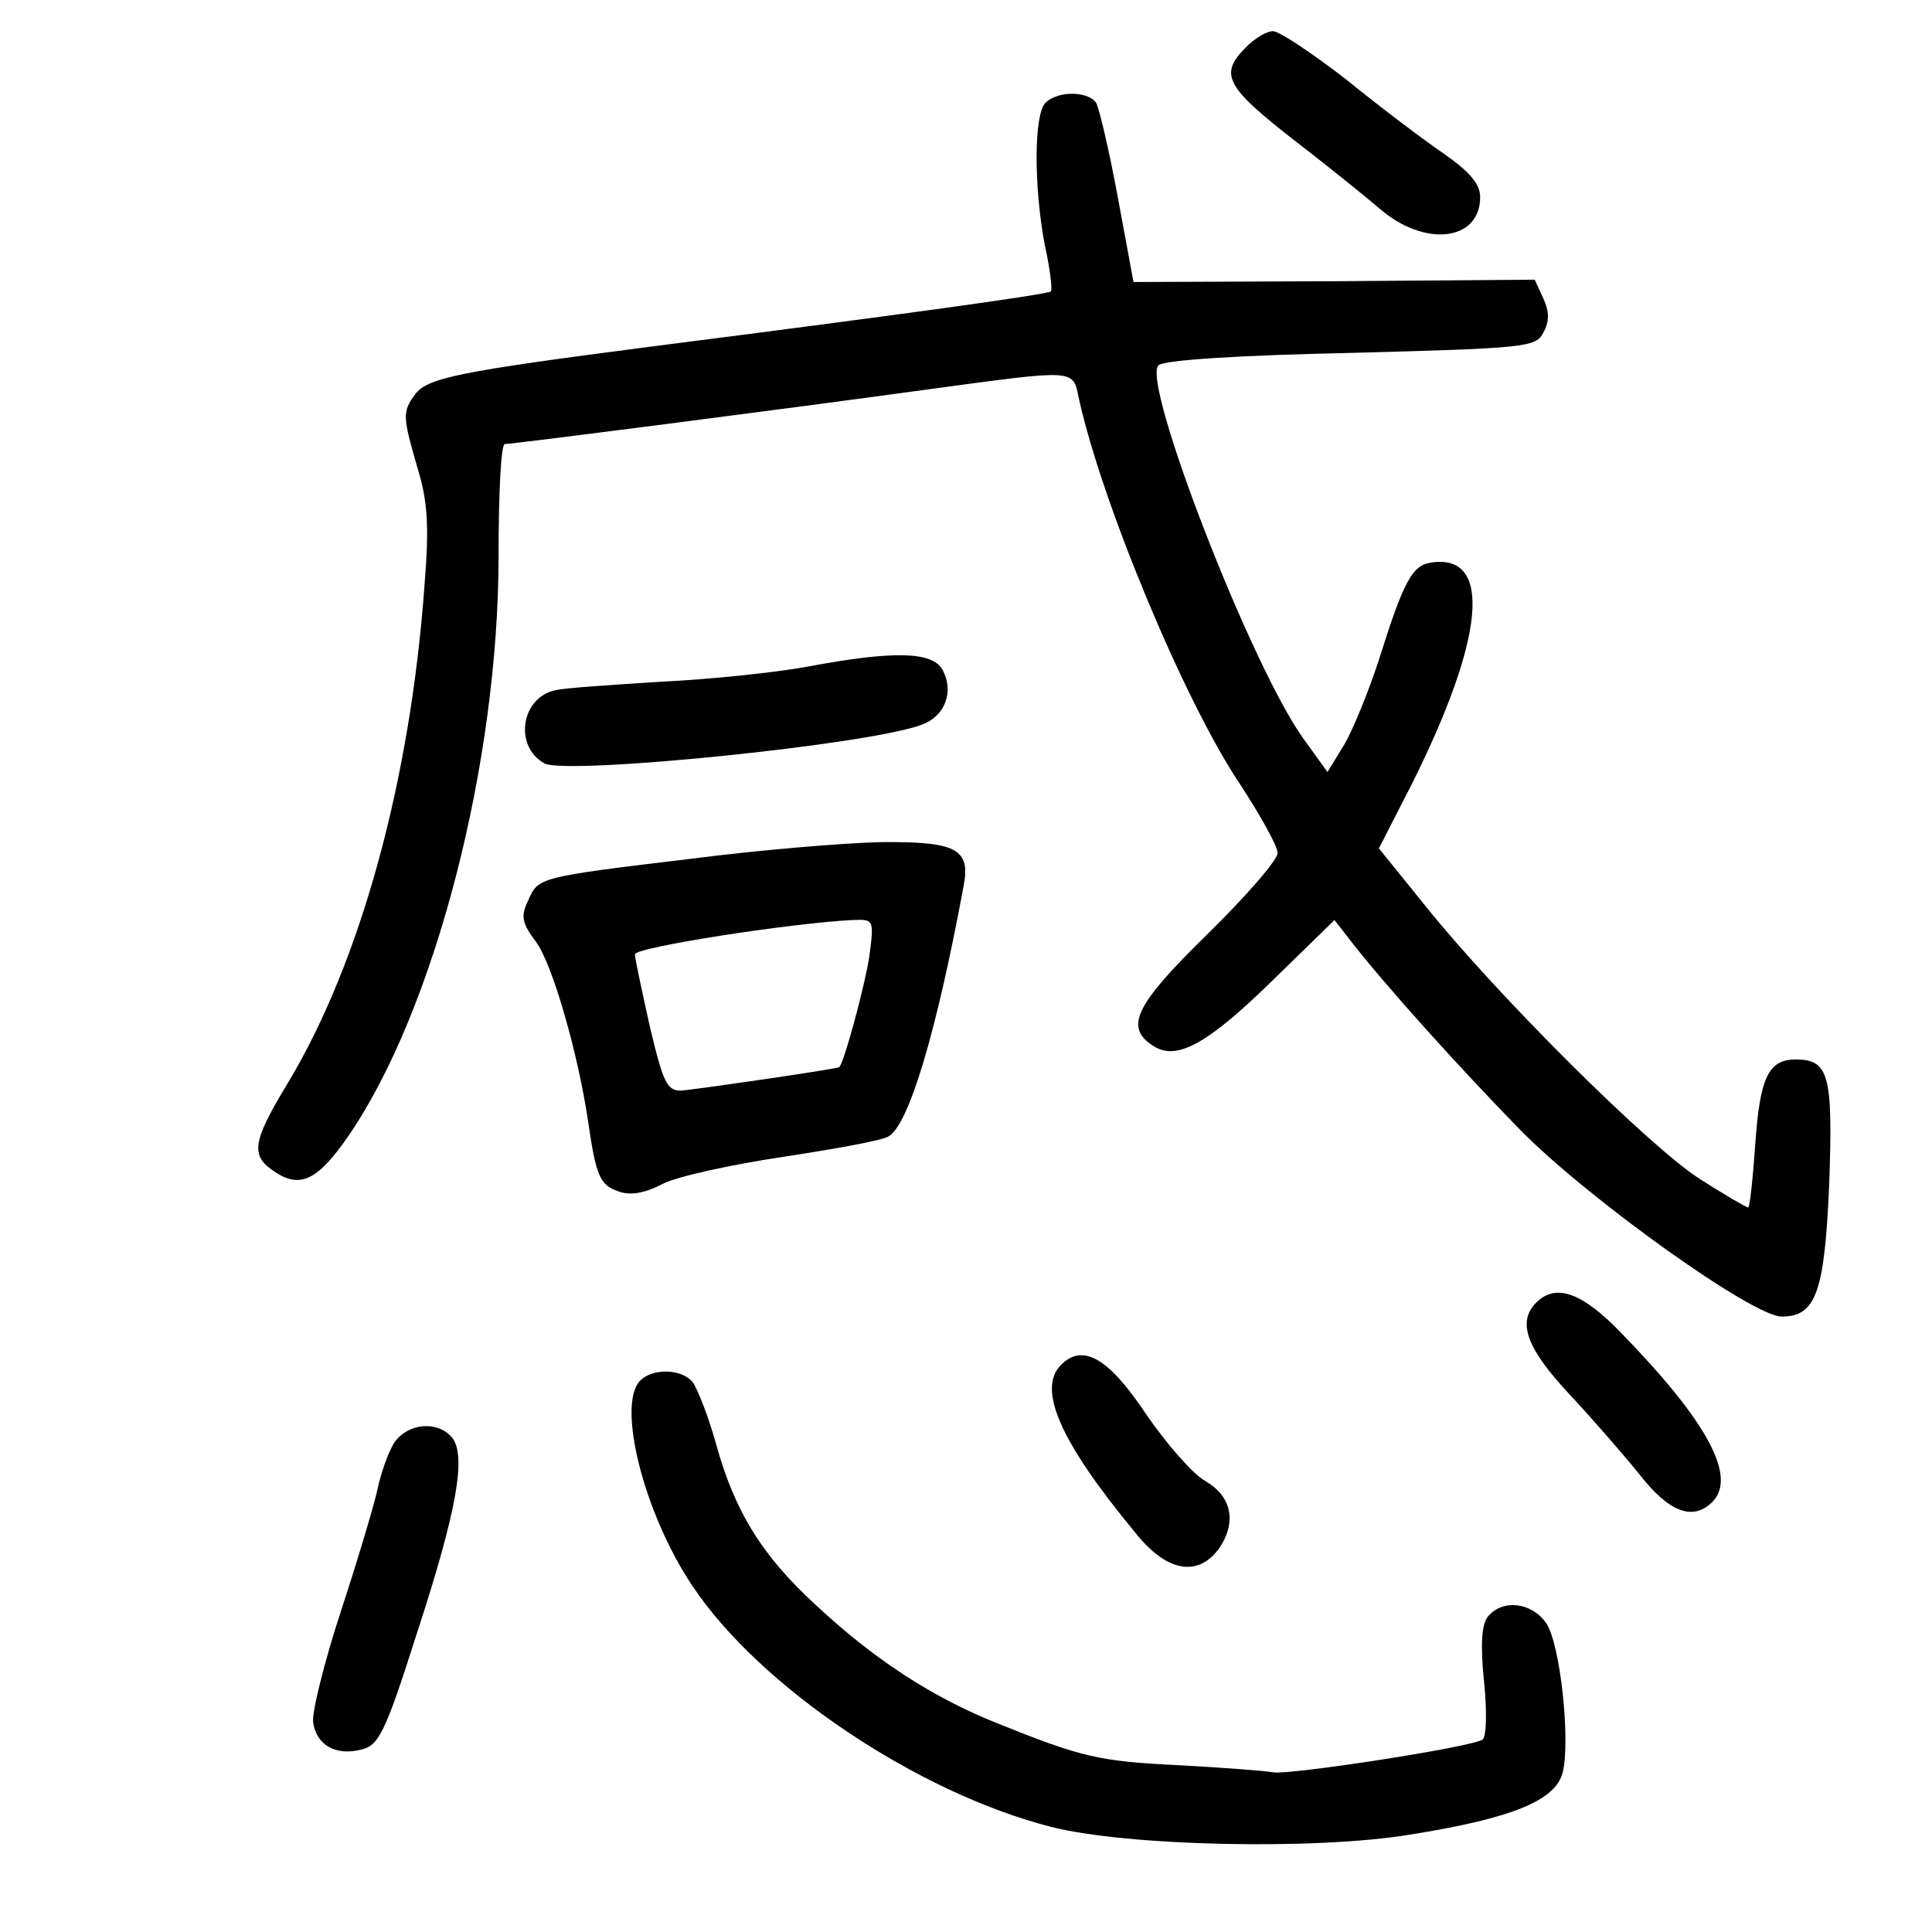 <?xml version="1.0" standalone="no"?>
<!DOCTYPE svg PUBLIC "-//W3C//DTD SVG 20010904//EN"
 "http://www.w3.org/TR/2001/REC-SVG-20010904/DTD/svg10.dtd">
<svg version="1.0" xmlns="http://www.w3.org/2000/svg"
 width="248pt" height="248pt" viewBox="0 0 248 248"
 preserveAspectRatio="xMidYMid meet">
<g transform="translate(0,248) scale(0.1,-0.1)"
fill="#000000" stroke="none">
<path d="M1600 2420 c-36 -36 -28 -51 69 -126 35 -27 81 -64 101 -81 58 -51
130 -43 130 14 0 17 -14 33 -47 56 -25 17 -82 60 -125 95 -44 34 -86 62 -94
62 -8 0 -23 -9 -34 -20z"/>
<path d="M1342 2348 c-15 -15 -15 -107 -1 -182 7 -31 10 -58 8 -60 -4 -4 -193
-30 -514 -71 -247 -32 -286 -40 -302 -61 -17 -23 -16 -29 3 -95 13 -42 15 -75
9 -149 -18 -251 -82 -485 -176 -641 -46 -76 -48 -93 -15 -114 32 -21 55 -9 94
48 110 161 192 477 192 744 0 79 3 143 8 143 10 0 368 46 542 70 193 26 187
27 195 -12 29 -132 135 -388 207 -495 26 -40 48 -79 48 -88 0 -9 -41 -56 -91
-105 -93 -91 -106 -119 -68 -143 30 -19 70 4 151 83 l81 79 21 -27 c46 -59
138 -161 218 -243 88 -89 298 -239 335 -239 44 0 55 31 61 169 5 141 0 161
-43 161 -35 0 -46 -23 -52 -110 -3 -44 -7 -80 -9 -80 -2 0 -30 16 -61 36 -64
40 -262 237 -354 352 l-59 73 42 82 c94 188 104 296 26 285 -25 -3 -36 -23
-68 -125 -13 -40 -33 -89 -44 -108 l-22 -36 -31 43 c-67 93 -208 457 -186 479
7 7 105 13 247 16 222 6 238 7 247 26 8 14 8 27 0 44 l-11 24 -257 -2 -258 -1
-20 108 c-11 60 -24 115 -28 122 -10 15 -49 16 -65 0z"/>
<path d="M1035 1624 c-38 -7 -122 -16 -185 -19 -63 -4 -125 -8 -137 -11 -44
-9 -54 -72 -14 -94 29 -15 418 24 485 50 29 11 41 42 26 70 -13 24 -63 25
-175 4z"/>
<path d="M890 1378 c-200 -24 -199 -24 -212 -54 -10 -20 -8 -29 10 -53 21 -28
54 -143 67 -231 10 -69 15 -81 38 -89 15 -6 34 -3 57 9 19 10 89 25 155 35 66
10 127 21 135 26 26 13 62 133 97 322 9 47 -9 57 -106 56 -47 -1 -156 -10
-241 -21z m226 -125 c-6 -40 -34 -142 -39 -143 -14 -4 -188 -29 -203 -30 -18
0 -23 11 -40 83 -10 45 -19 87 -19 92 0 9 200 40 279 44 28 1 28 1 22 -46z"/>
<path d="M1972 808 c-25 -25 -12 -59 41 -116 29 -31 70 -78 91 -104 38 -49 69
-61 94 -36 32 32 -6 103 -117 217 -50 52 -84 64 -109 39z"/>
<path d="M1362 728 c-31 -31 -1 -99 95 -215 41 -52 82 -58 109 -19 22 34 14
66 -19 85 -16 9 -50 48 -76 86 -48 72 -81 91 -109 63z"/>
<path d="M822 708 c-31 -31 5 -172 67 -264 86 -129 288 -265 460 -309 98 -25
340 -30 461 -10 132 21 187 44 196 80 10 41 -3 164 -21 191 -18 27 -56 32 -75
9 -8 -10 -10 -35 -5 -84 4 -38 3 -71 -2 -74 -15 -10 -250 -46 -269 -42 -11 2
-64 6 -119 9 -104 5 -126 10 -235 54 -83 33 -158 82 -232 151 -70 64 -105 121
-129 208 -10 36 -24 71 -30 79 -14 17 -51 18 -67 2z"/>
<path d="M506 628 c-8 -13 -17 -39 -21 -58 -4 -19 -25 -90 -47 -157 -22 -67
-38 -132 -36 -144 4 -29 29 -43 61 -35 23 5 31 20 72 149 52 159 64 229 45
252 -19 22 -57 18 -74 -7z"/>
</g>
</svg>
